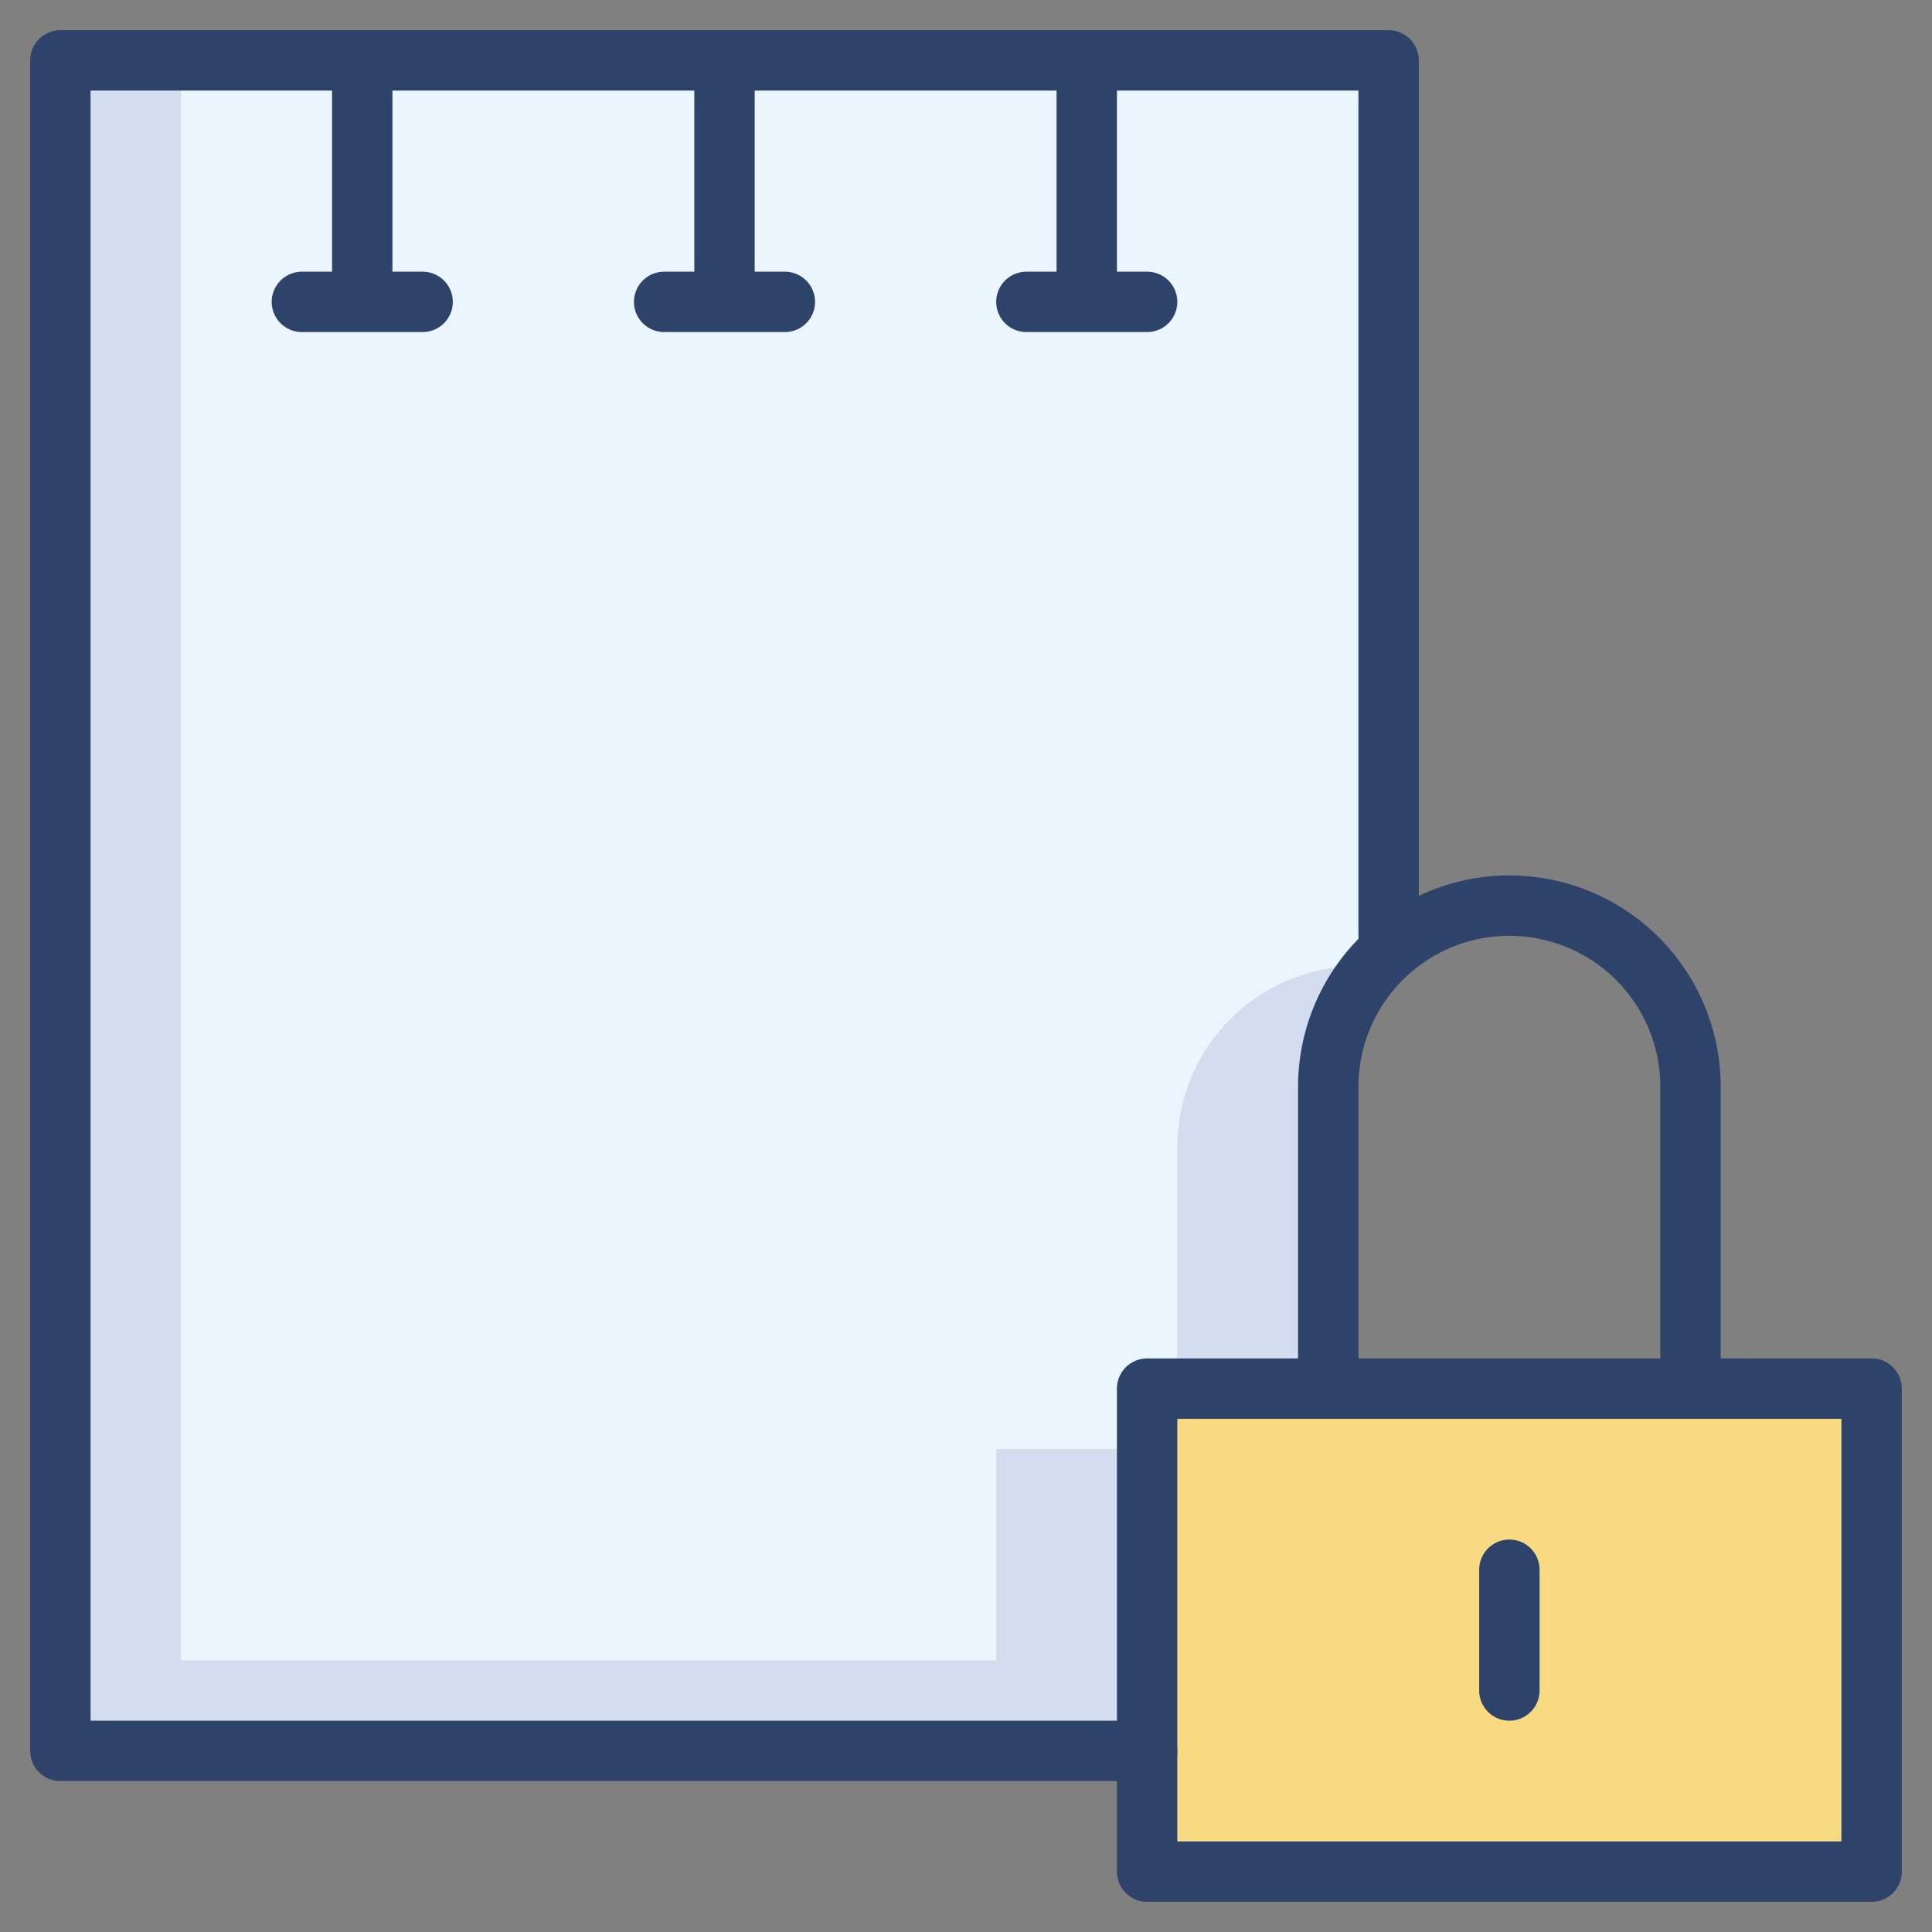 <svg xmlns="http://www.w3.org/2000/svg" viewBox="0 0 64 64" aria-labelledby="title" aria-describedby="desc"><rect x="0" y="0" width="64" height="64" fill="#808080" stroke="none"/><path data-name="layer2" d="M44 46V36a6 6 0 0 1 2-4.5V2H2v56h36V46z" fill="#ebf5ff"/><path data-name="opacity" fill="#000064" opacity=".1" d="M33 55H6V2H2v56h36V48h-5v7zm12-23a6 6 0 0 0-6 6v8h5V36a6 6 0 0 1 1.5-4z"/><path data-name="layer1" fill="#f8da82" d="M38 46h24v16H38z"/><path data-name="stroke" fill="none" stroke="#2e4369" stroke-linecap="round" stroke-miterlimit="10" stroke-width="2" d="M38 58H2V2h44v29.5M12 2v8m-2 0h4m10-8v8m-2 0h4m10-8v8m-2 0h4" stroke-linejoin="round"/><path data-name="stroke" fill="none" stroke="#2e4369" stroke-linecap="round" stroke-miterlimit="10" stroke-width="2" d="M38 46h24v16H38zm6 0V36a6 6 0 0 1 6-6 6 6 0 0 1 6 6v10m-6 6v4" stroke-linejoin="round"/></svg>